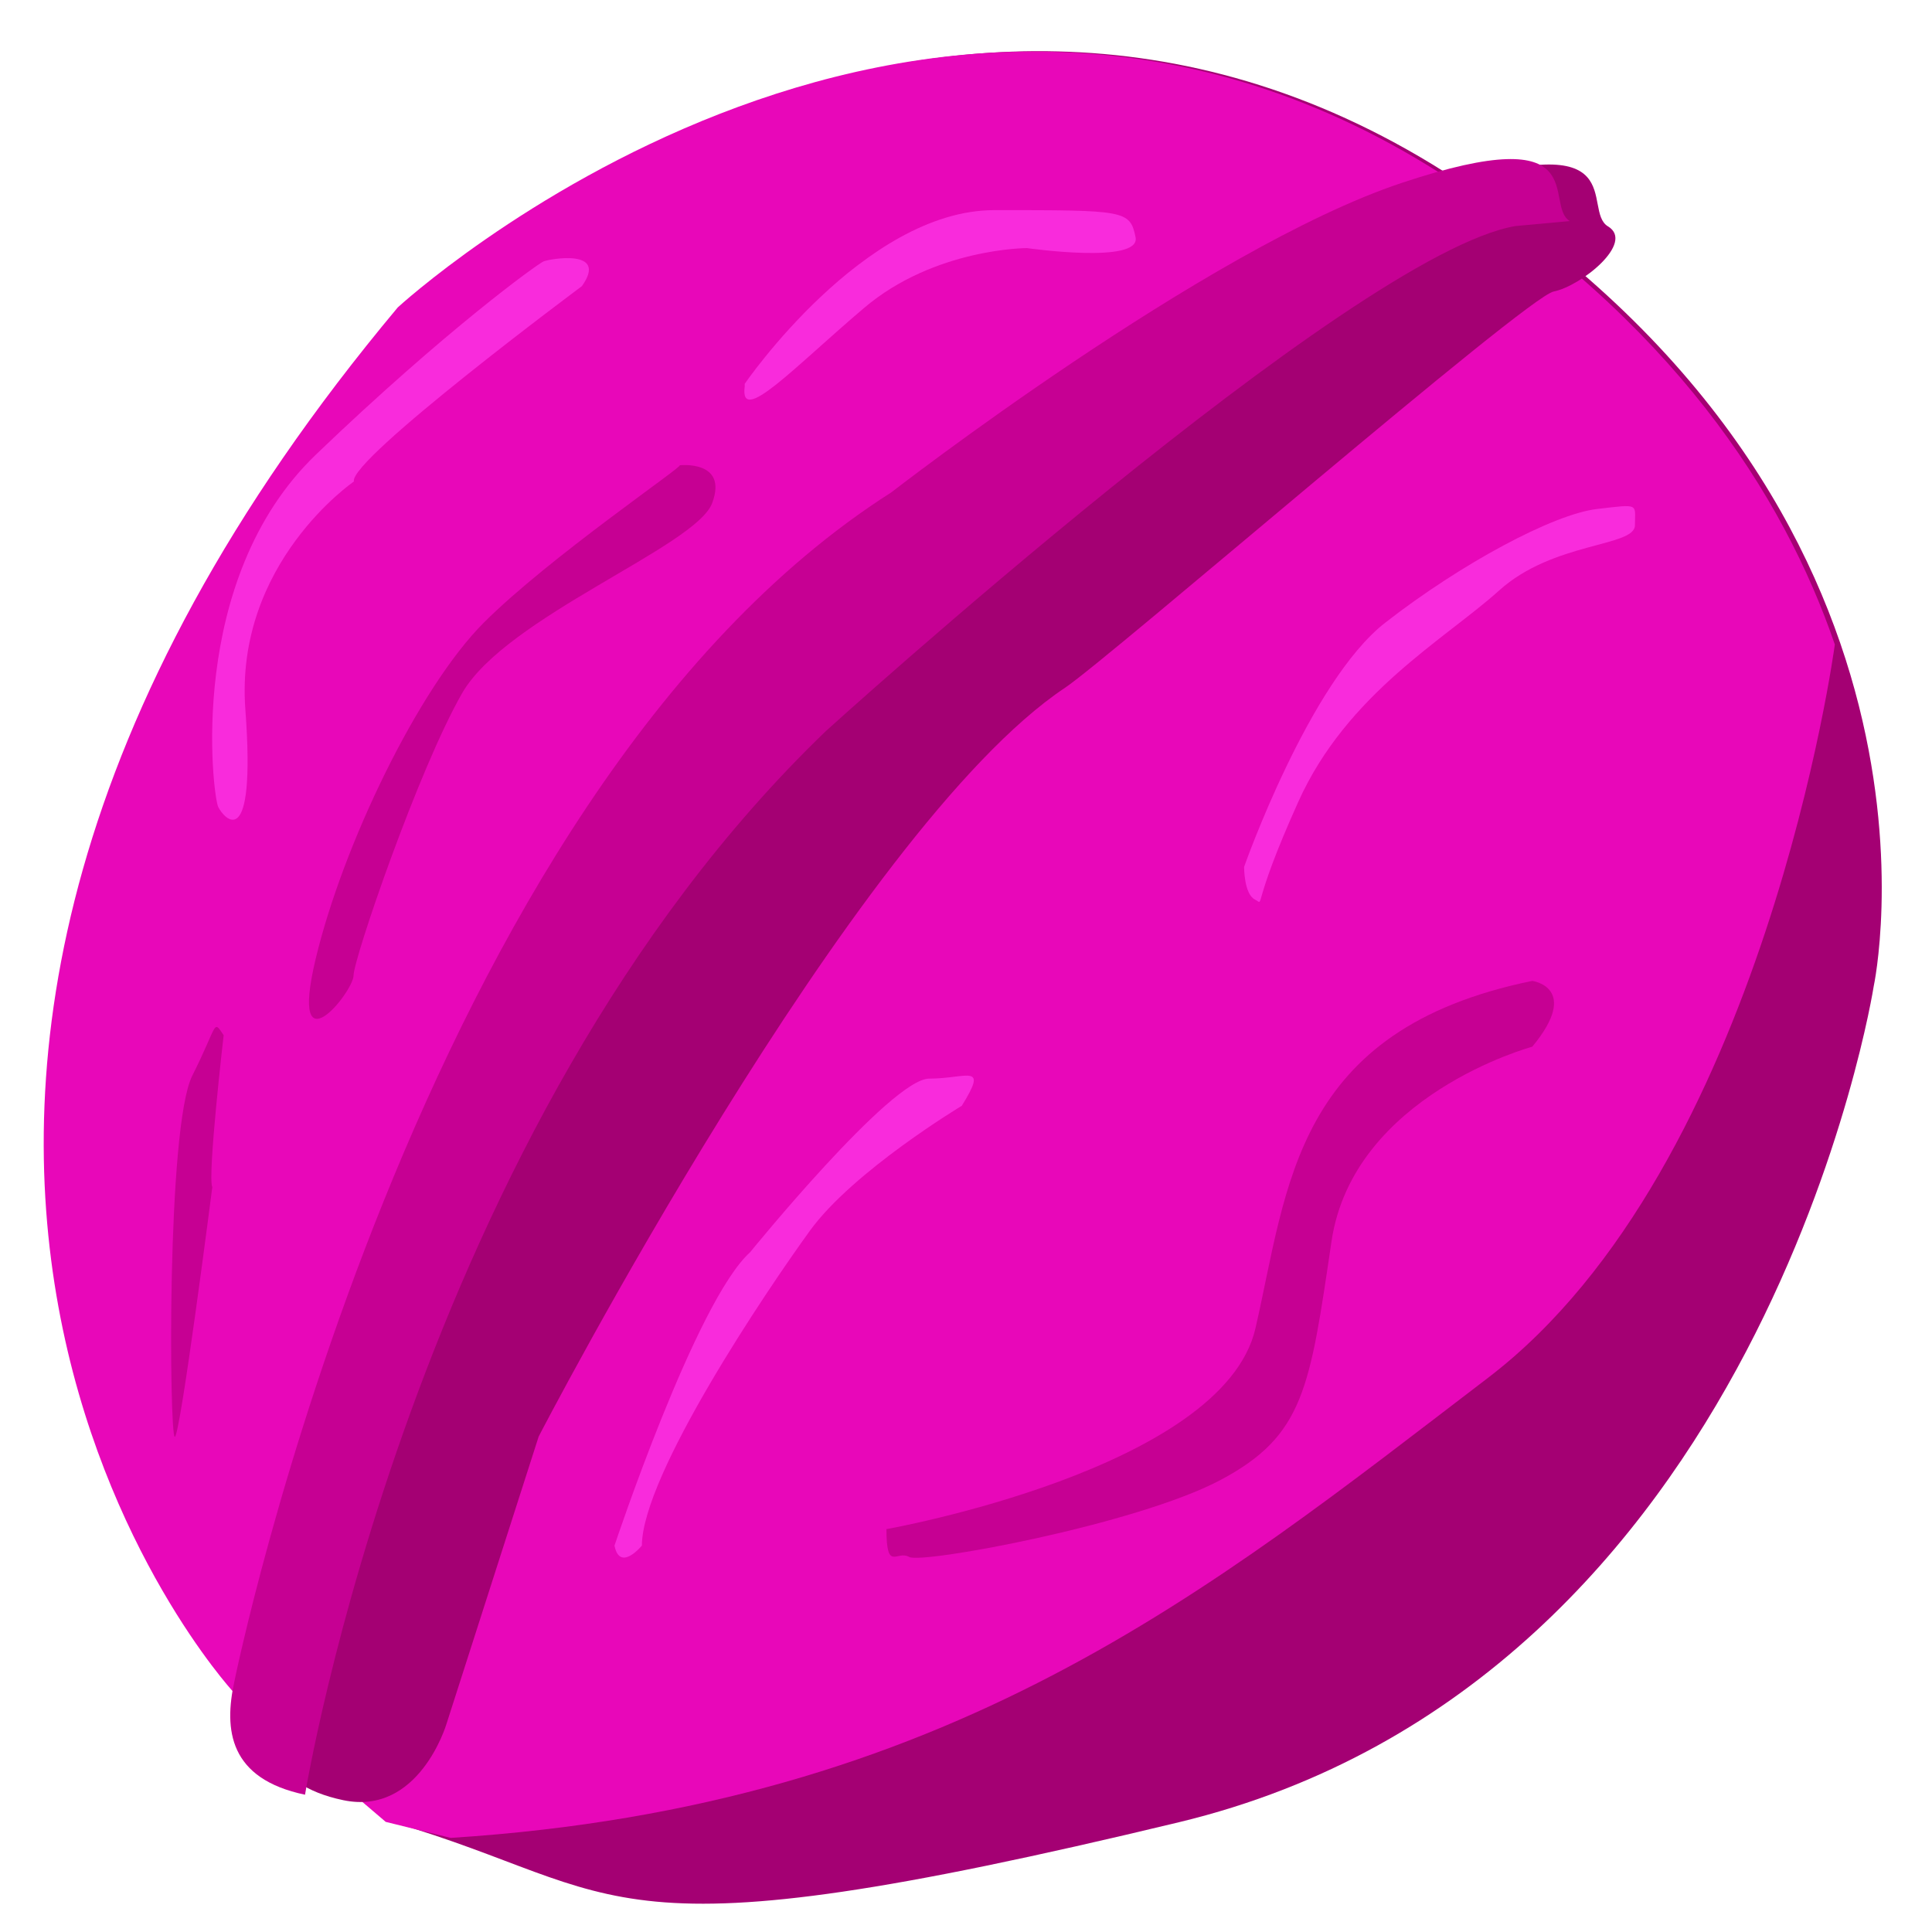 <svg xmlns="http://www.w3.org/2000/svg" width="170" height="170" viewBox="0 0 170 170"><defs><style>.cls-1{fill:#a40073;}.cls-2{fill:#e807b9;}.cls-3{fill:#f92bdc;}.cls-4{fill:#c60093;}</style></defs><g id="walnut"><path id="background" class="cls-1" d="M21.11,148.88S-24.74,99.21,35.44,27.09c0,0,44.89-41.55,91.7-11.94s37.73,71.64,37.73,71.64-9.55,61.13-61.13,73.55-48.07,6.21-69.17,0Z"/><path id="background-2" data-name="background" class="cls-2" d="M33.94,160.31,20.49,148.83S-25.29,99.1,35,27.05c0,0,45-41.49,91.71-11.82,20.46,13,30.23,28.33,34.74,41.48,0,0-6.14,45.93-30.52,64.53s-47.33,37.67-91.27,40.48Z"/></g><g id="Layer_8" data-name="Layer 8"><path class="cls-3" d="M54.07,136S61.23,114.49,66,110.19c0,0,12.41-15.28,15.76-15.28S87,93.48,84.63,97.3c0,0-9.55,5.73-13.37,11S56.51,129.77,56.48,136C56.48,136,54.54,138.37,54.07,136Z"/><path class="cls-4" d="M78,134.55s29.61-5.25,32.47-17.67,3.35-26.27,24.36-30.57c0,0,4.3.59,0,5.79,0,0-15.76,4.24-17.67,17.14s-2.39,17.08-9.79,21S81.09,137.63,80,137,78,138.37,78,134.55Z"/><path class="cls-3" d="M109.47,76.28S115.2,60,121.89,54.79s14.8-9.55,18.62-10,3.35-.48,3.35,1.43-7.17,1.43-11.94,5.73S118.54,61,114.24,70.55s-2.86,9.08-3.82,8.6S109.47,76.28,109.47,76.28Z"/></g><g id="timeer"><g id="Layer_7" data-name="Layer 7"><path class="cls-4" d="M15.38,126.43c-.48,0-.73-27.27,1.54-31.78s1.8-5,2.76-3.56c0,0-1.44,12.42-1,13.37h0S15.86,126.43,15.38,126.43Z"/><path class="cls-3" d="M47.83,23c.5-.21,5.76-1.17,3.37,2.18,0,0-20.54,15.28-20.06,17.19,0,0-10.51,7.17-9.55,20.06S19.68,72,19.2,71,16.33,51,27.8,40,47.32,23.21,47.83,23Z"/><path class="cls-3" d="M65.53,33.77S76,18.49,87.5,18.49s11.94,0,12.42,2.39-9.56.95-9.56.95-8.12,0-14.32,5.26S65.05,37.54,65.53,34"/><path class="cls-4" d="M59.8,40.94s4.3-.48,2.86,3.34-18.15,10-22,16.72-9.55,23.4-9.55,24.83-5.73,8.6-3.34-1.43,9.07-23.88,14.8-29.61S60.27,40.94,59.8,40.94Z"/><path class="cls-1" d="M93.71,60.52c3.91-2.61,40.59-34.39,43-34.87s7.17-4.29,4.78-5.73,2.39-9.07-14.81-3.34S81.77,43.8,81.77,43.8C39.74,70.55,24,148.4,24,148.4c-1,4.3-.48,8.6,6.2,10s9.08-6.69,9.08-6.69l8.12-25.31S75.08,72.94,93.71,60.52Z"/><path class="cls-4" d="M138.13,19.45c-2.39-1.44,2.38-9.08-14.81-3.35s-44.9,27.23-44.9,27.23c-42,26.74-57.79,104.59-57.79,104.59-.95,4.3-.47,8.6,6.21,10,0,0,9.55-58.74,45.85-93.61,0,0,46.33-42,60.66-44.42Z"/></g></g></svg>